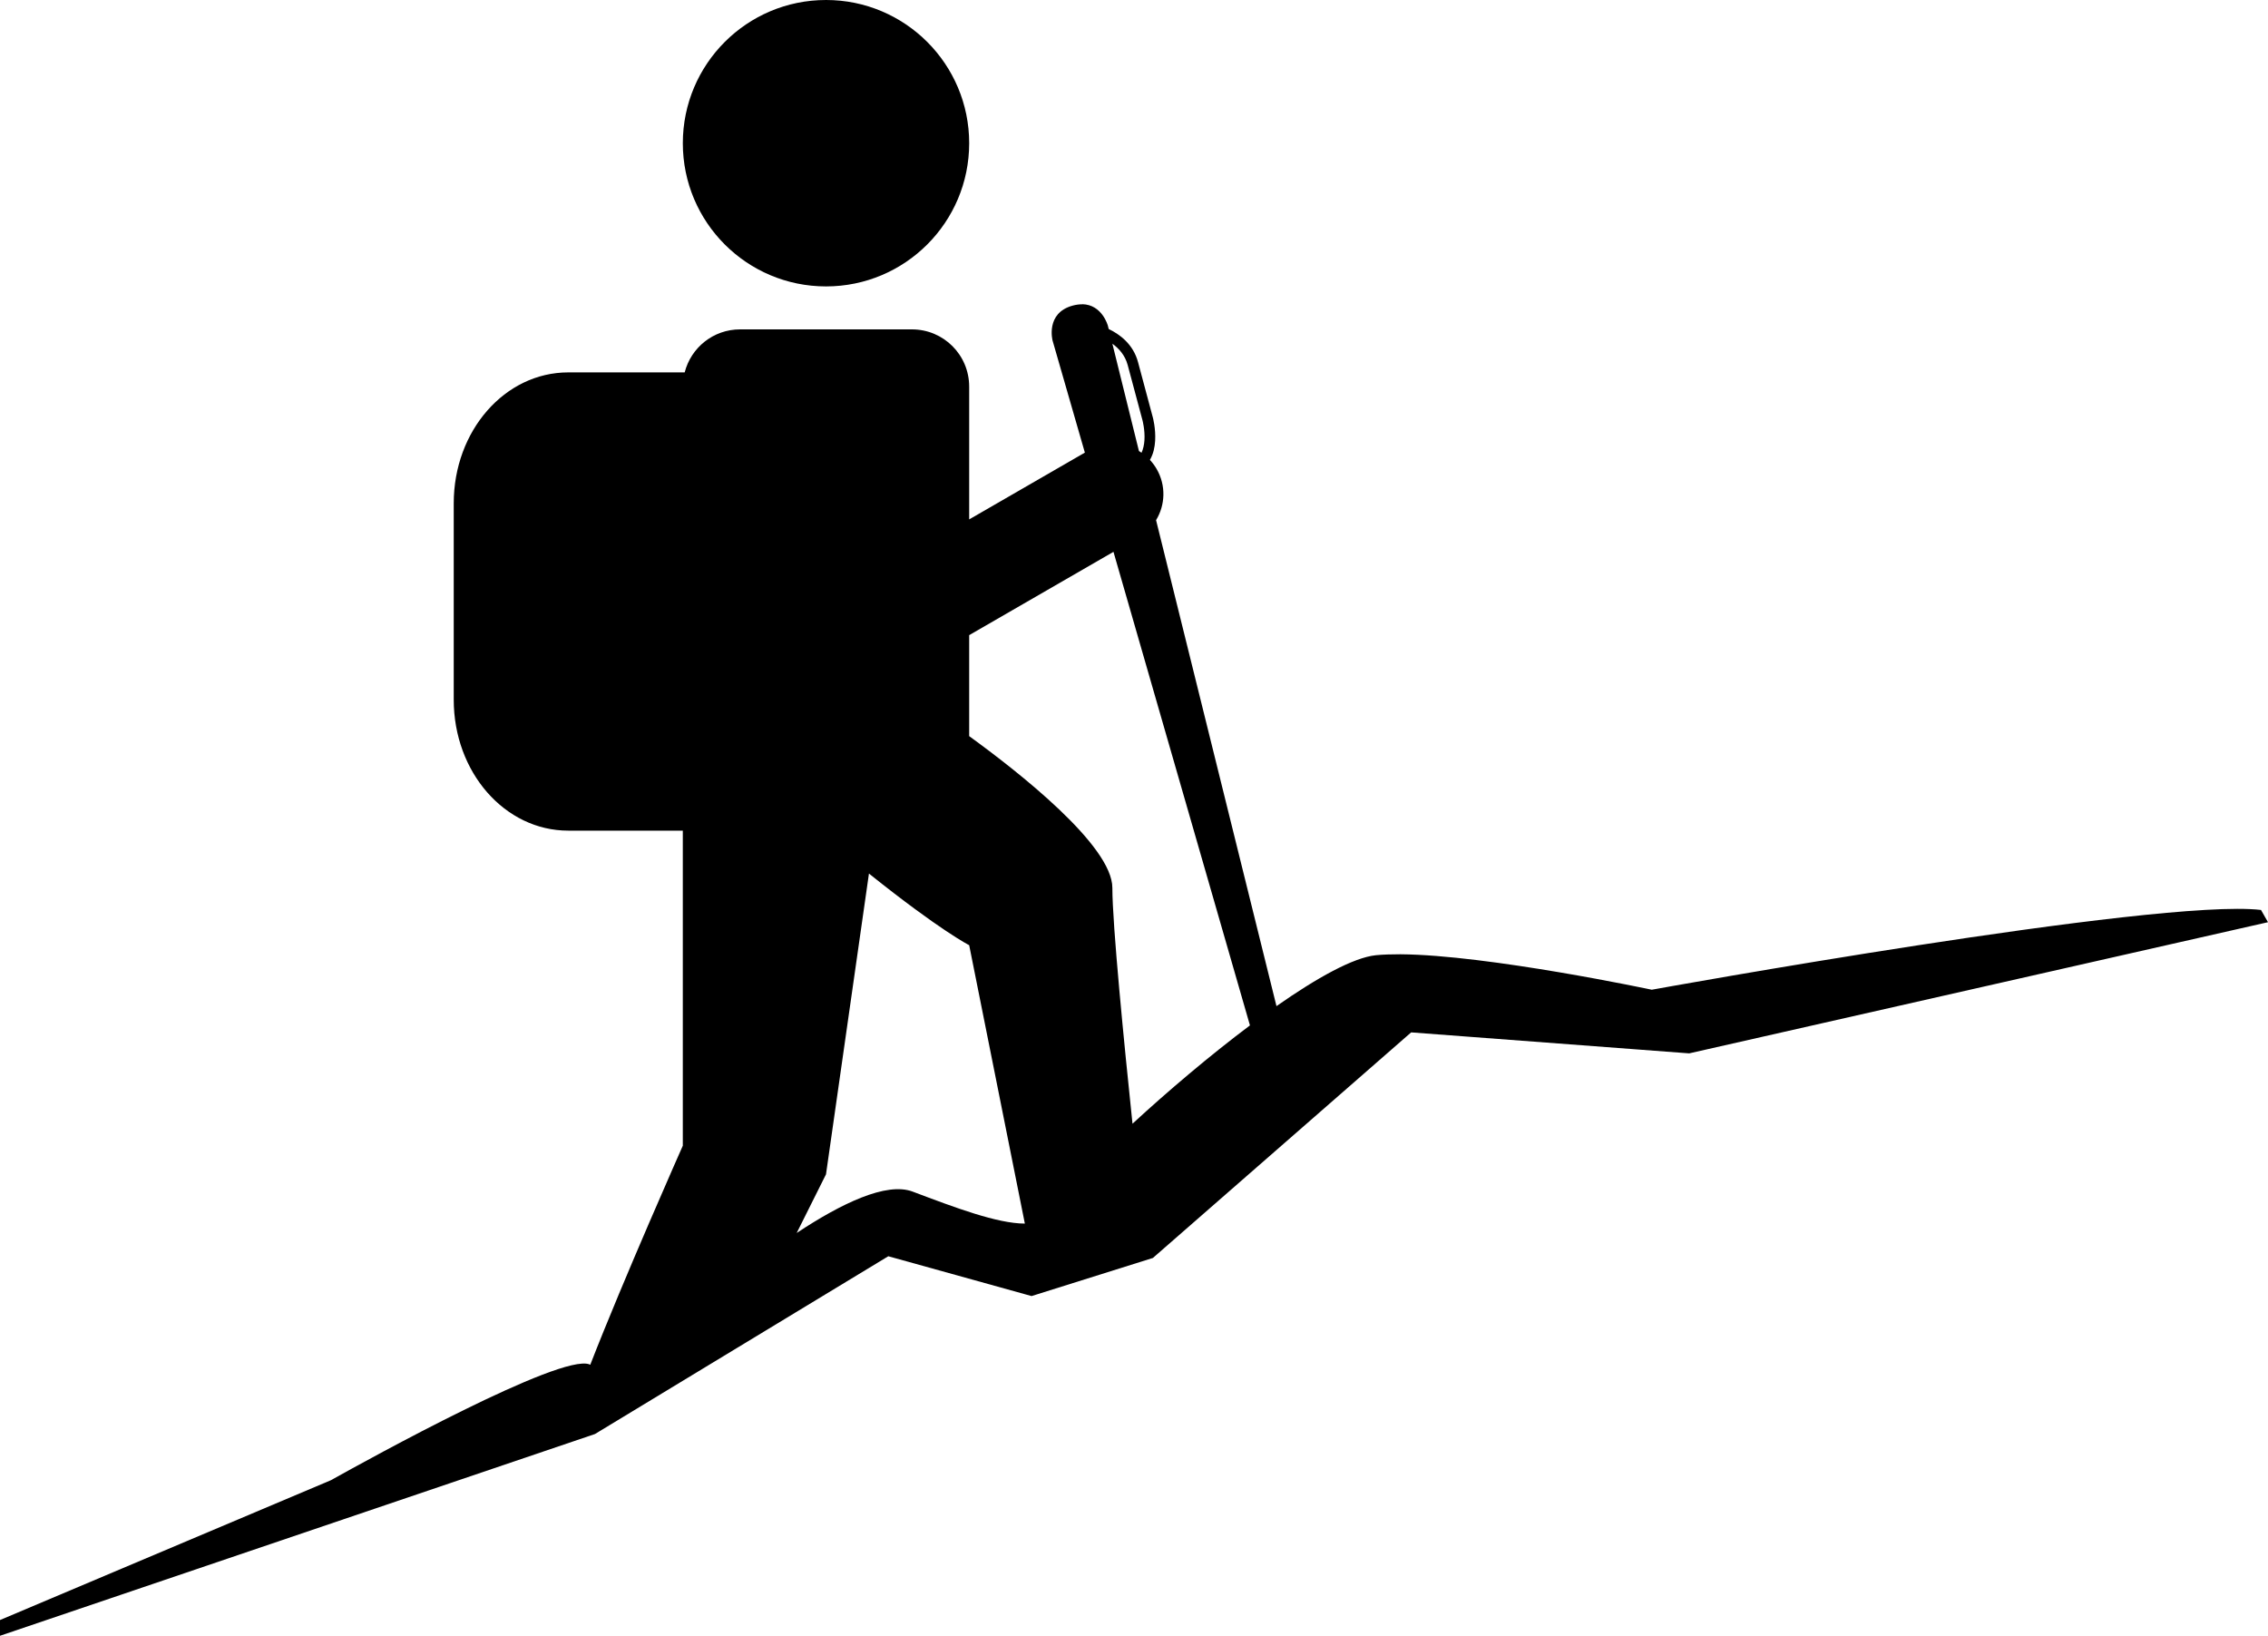 <?xml version="1.0" encoding="utf-8"?>
<!-- Generator: Adobe Illustrator 15.1.0, SVG Export Plug-In . SVG Version: 6.00 Build 0)  -->
<!DOCTYPE svg PUBLIC "-//W3C//DTD SVG 1.1//EN" "http://www.w3.org/Graphics/SVG/1.1/DTD/svg11.dtd">
<svg version="1.1"
	 id="Calque_1" xmlns:cc="http://creativecommons.org/ns#" xmlns:rdf="http://www.w3.org/1999/02/22-rdf-syntax-ns#" xmlns:dc="http://purl.org/dc/elements/1.1/" xmlns:svg="http://www.w3.org/2000/svg" xmlns:sodipodi="http://sodipodi.sourceforge.net/DTD/sodipodi-0.dtd" xmlns:inkscape="http://www.inkscape.org/namespaces/inkscape"
	 xmlns="http://www.w3.org/2000/svg" xmlns:xlink="http://www.w3.org/1999/xlink" x="0px" y="0px" width="864.667px"
	 height="623.514px" viewBox="-119.193 59.266 864.667 623.514" enable-background="new -119.193 59.266 864.667 623.514"
	 xml:space="preserve">
<g transform="translate(0,-161.535)">
	<path d="M195.719,220.801c-30.147,0-54.586,24.44-54.586,54.588c0,0,0,0.001,0,0.001c0.001,30.147,24.439,54.585,54.586,54.586
		c30.147,0,54.586-24.438,54.587-54.586c0.002-30.147-24.436-54.588-54.584-54.59C195.721,220.801,195.72,220.801,195.719,220.801z
		 M293.426,336.792c-1.085,0-2.286,0.132-3.604,0.479c-10.544,2.826-7.718,13.372-7.718,13.372l12.304,42.678l-44.105,25.46v-50.596
		c0-12.097-9.739-21.835-21.835-21.835h-65.496c-10.213,0-18.72,6.952-21.13,16.395h-22.548h-10.917H97.462
		c-24.195,0-43.67,22.262-43.67,49.902v74.861c0,27.645,19.475,49.91,43.67,49.91h10.915h10.917h21.834v120.091
		c0,0-22.598,50.873-35.273,83.47c-0.119,0-0.237,0-0.356-0.132c-11.042-4.166-83.8,35.937-98.522,44.162l-126.17,53.306v6
		l226.824-76.903l111.842-67.764l54.617,15.176l46.253-14.524l98.463-85.984l106,8l220.667-50l-2.667-4.667
		c-39.275-4.597-232.263,30.406-232.263,30.406s-62.34-13.262-95.799-13.512c-3.463,0-6.615,0.088-9.357,0.352
		c-8.652,0.892-22.547,8.644-37.926,19.409l-45.906-185.241c3.521-5.77,3.85-13.214,0.219-19.502
		c-0.736-1.274-1.607-2.421-2.564-3.454c0,0,0.043-0.044,0.043-0.088c1.311-2.271,1.803-4.816,1.947-7.176
		c0.281-4.719-0.871-8.916-0.871-8.916l-5.65-21.092c-1.857-6.939-7.113-10.687-11.18-12.621l-0.311-1.257
		c0,0-2.164-8.072-9.77-8.204L293.426,336.792z M304.892,351.811c2.457,1.775,4.832,4.368,5.838,8.112l5.65,21.092
		c0,0,0.994,3.705,0.74,7.606c-0.113,1.696-0.467,3.357-1.109,4.75c-0.326-0.22-0.65-0.453-0.988-0.65L304.892,351.811z
		 M305.314,431.146l52.035,180.508c-15.428,11.575-31.484,25.219-44.781,37.471c-3.219-30.791-7.676-75.903-7.676-89.886
		c0-16.184-35.966-44.342-54.588-57.842v-38.494L305.314,431.146z M212.092,553.782c27.295,21.835,38.214,27.297,38.214,27.297
		l21.222,106.117c-10.503,0-26.643-6.095-42.779-12.189c-10.016-3.783-27.271,4.562-44.21,15.775l11.178-22.362L212.092,553.782z"/>
</g>
</svg>
